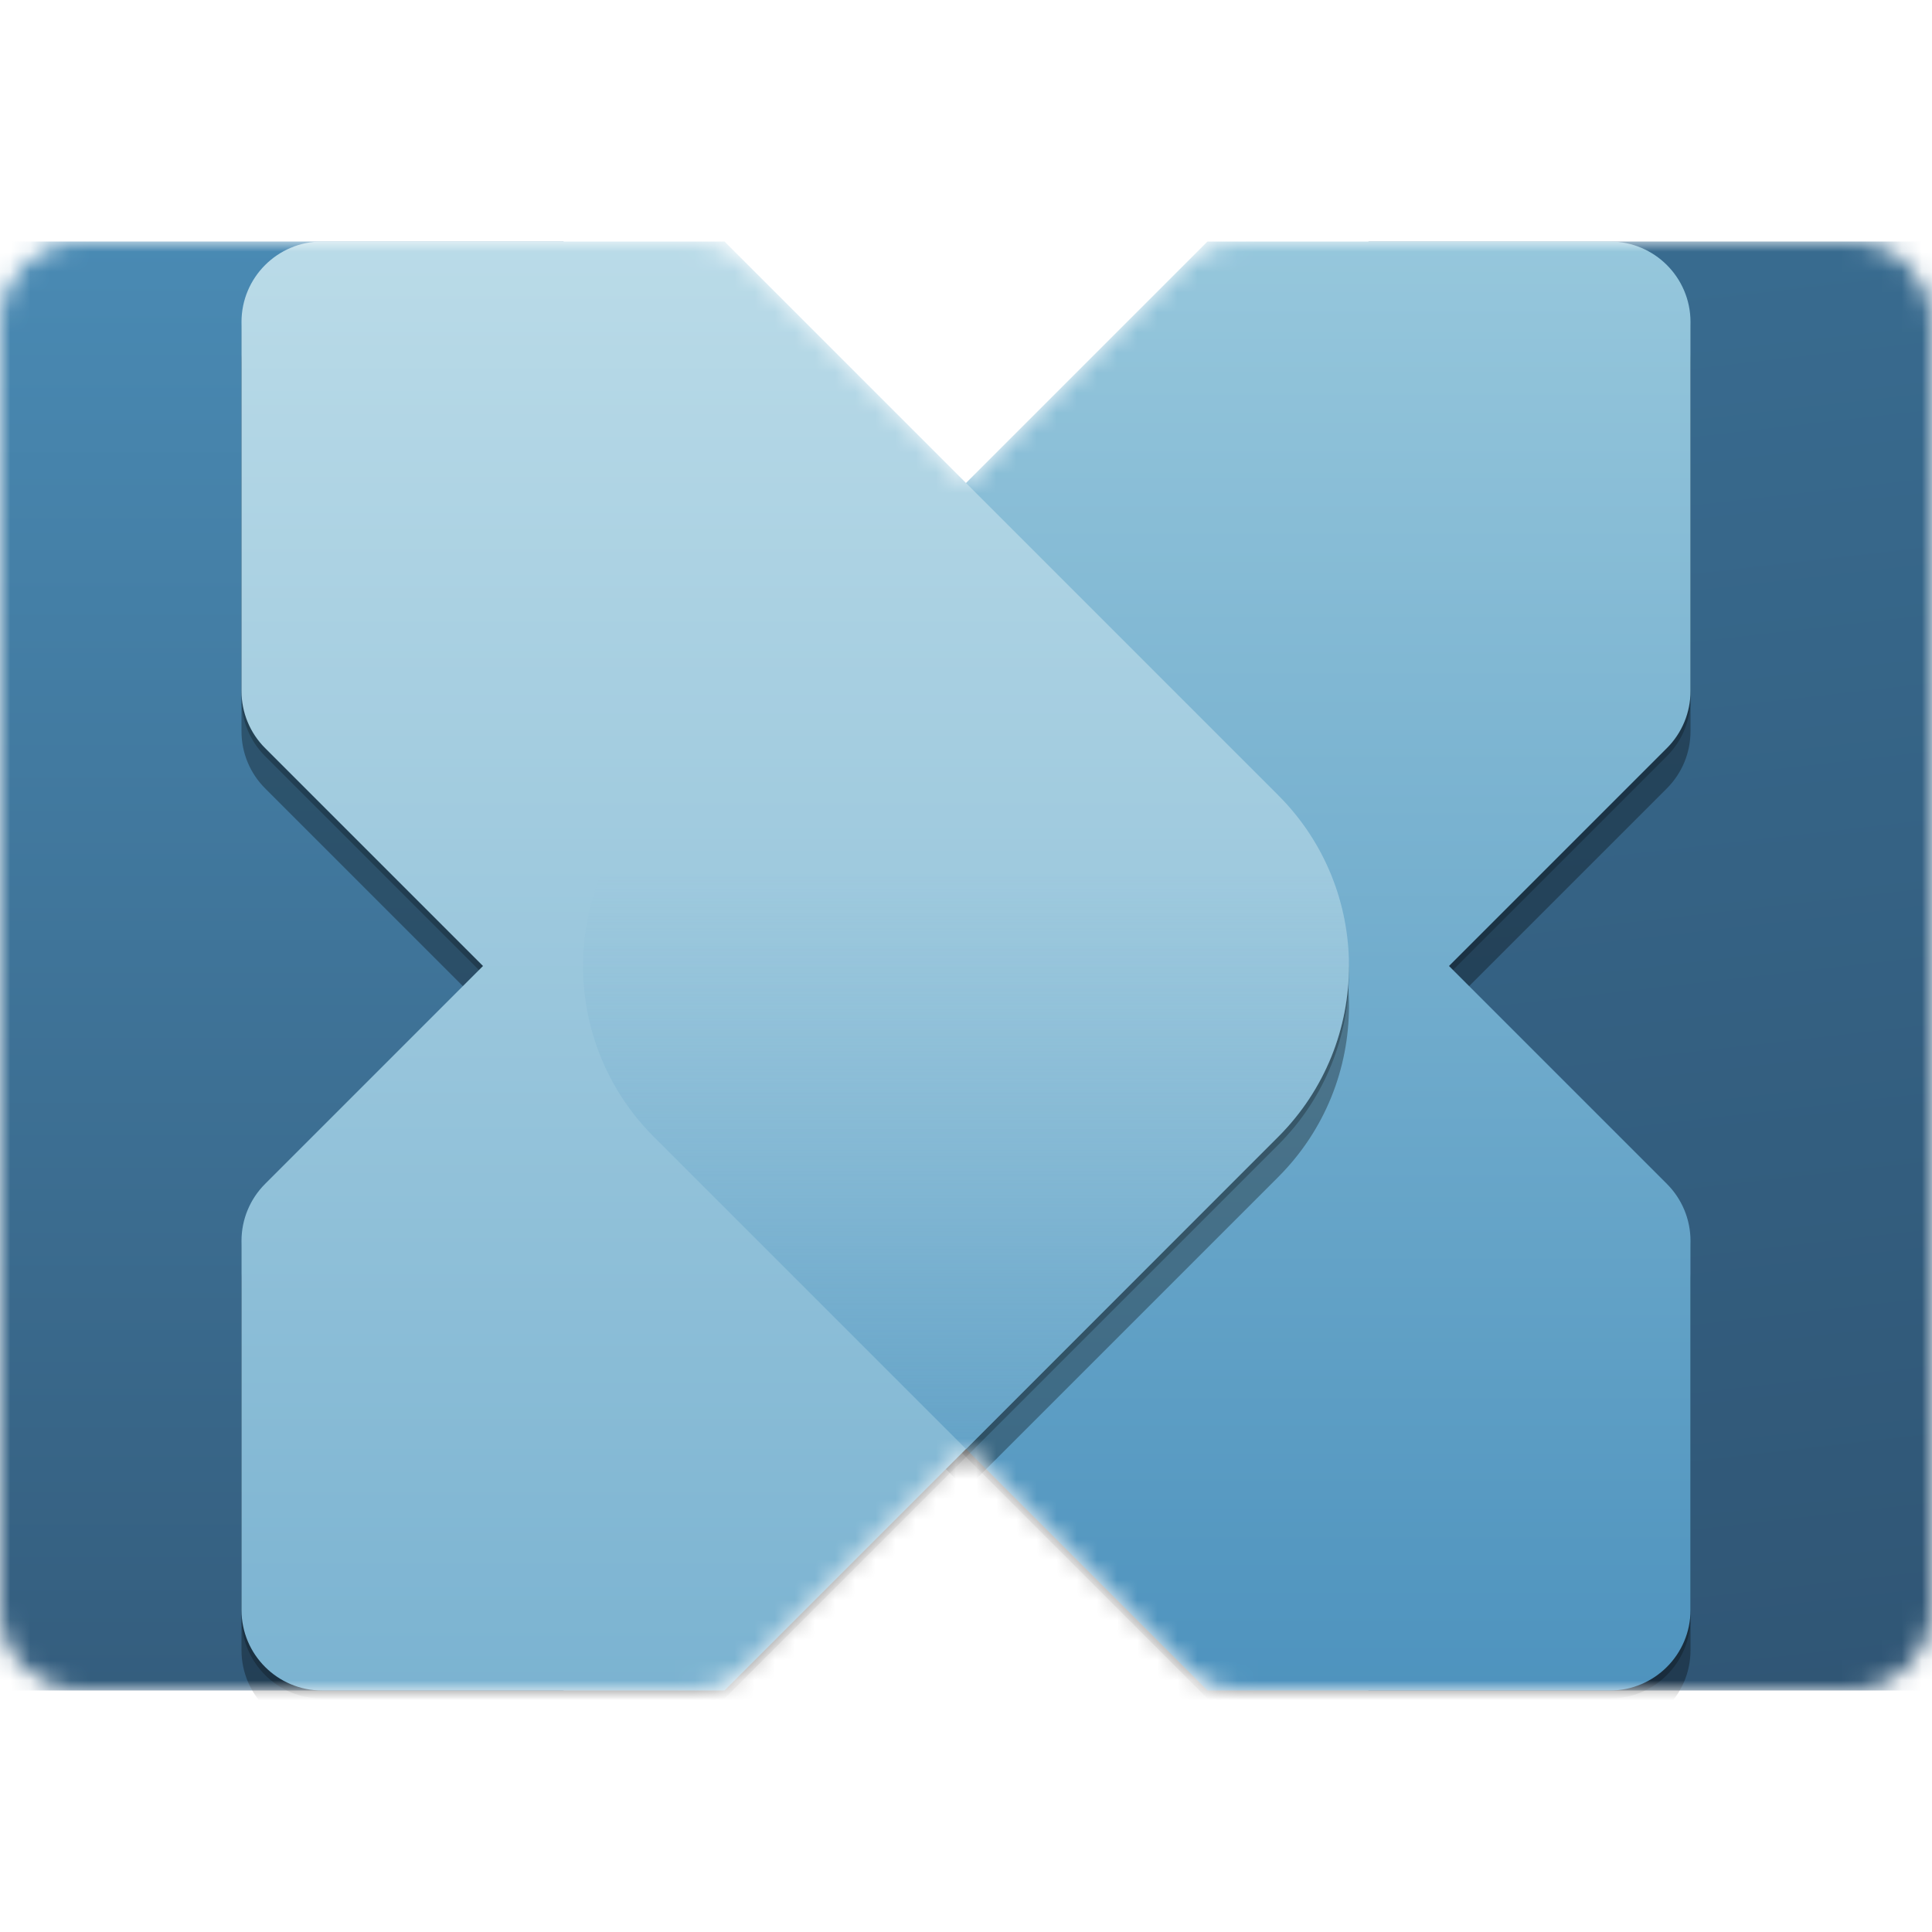 <svg xmlns="http://www.w3.org/2000/svg" width="96" height="96" viewBox="0 0 96 96" fill="none">
  <defs>
    <filter id="filter0_f_84_430" x="-25%" y="-25%" width="200%" height="200%" filterUnits="userSpaceOnUse" color-interpolation-filters="sRGB">
      <feFlood flood-opacity="0" result="BackgroundImageFix"/>
      <feBlend mode="normal" in="SourceGraphic" in2="BackgroundImageFix" result="shape"/>
      <feGaussianBlur stdDeviation="0.4" result="effect1_foregroundBlur_84_430"/>
    </filter>
    <filter id="filter1_f_84_430" x="-25%" y="-25%" width="200%" height="200%" filterUnits="userSpaceOnUse" color-interpolation-filters="sRGB">
      <feFlood flood-opacity="0" result="BackgroundImageFix"/>
      <feBlend mode="normal" in="SourceGraphic" in2="BackgroundImageFix" result="shape"/>
      <feGaussianBlur stdDeviation="4" result="effect1_foregroundBlur_84_430"/>
    </filter>
    <filter id="filter2_f_84_430" x="-25%" y="-25%" width="200%" height="200%" filterUnits="userSpaceOnUse" color-interpolation-filters="sRGB">
      <feFlood flood-opacity="0" result="BackgroundImageFix"/>
      <feBlend mode="normal" in="SourceGraphic" in2="BackgroundImageFix" result="shape"/>
      <feGaussianBlur stdDeviation="0.4" result="effect1_foregroundBlur_84_430"/>
    </filter>
    <filter id="filter3_f_84_430" x="-25%" y="-25%" width="200%" height="200%" filterUnits="userSpaceOnUse" color-interpolation-filters="sRGB">
      <feFlood flood-opacity="0" result="BackgroundImageFix"/>
      <feBlend mode="normal" in="SourceGraphic" in2="BackgroundImageFix" result="shape"/>
      <feGaussianBlur stdDeviation="4" result="effect1_foregroundBlur_84_430"/>
    </filter>
    <linearGradient id="paint0_linear_84_430" x1="79.5" y1="102" x2="68" y2="1.5" gradientUnits="userSpaceOnUse">
      <stop stop-color="#2E516F"/>
      <stop offset="1" stop-color="#3A6F94"/>
    </linearGradient>
    <linearGradient id="paint1_linear_84_430" x1="15.5" y1="-2.5" x2="15.5" y2="104" gradientUnits="userSpaceOnUse">
      <stop stop-color="#4E93BE"/>
      <stop offset="1" stop-color="#2E516F"/>
    </linearGradient>
    <linearGradient id="paint2_linear_84_430" x1="54" y1="12" x2="54" y2="84" gradientUnits="userSpaceOnUse">
      <stop stop-color="#96C7DC"/>
      <stop offset="1" stop-color="#4E93BE"/>
    </linearGradient>
    <linearGradient id="paint3_linear_84_430" x1="42" y1="12" x2="42" y2="84" gradientUnits="userSpaceOnUse">
      <stop stop-color="#BADBE8"/>
      <stop offset="1" stop-color="#7BB3D1"/>
    </linearGradient>
    <linearGradient id="paint4_linear_84_430" x1="50" y1="81.5" x2="50" y2="43.5" gradientUnits="userSpaceOnUse">
      <stop stop-color="#4E93BE"/>
      <stop offset="1" stop-color="#7BB3D1" stop-opacity="0"/>
    </linearGradient>
    <clipPath id="clip0_84_430">
      <rect width="96" height="96" fill="white"/>
    </clipPath>
    <clipPath id="clip1_84_430">
      <rect width="96" height="96" fill="white"/>
    </clipPath>
  </defs>
  <g clip-path="url(#clip0_84_430)">
    <g clip-path="url(#clip1_84_430)">
      <mask id="mask0_84_430" style="mask-type:alpha" maskUnits="userSpaceOnUse" x="0" y="12" width="96" height="72">
        <path d="M4 12C1.791 12 0 13.791 0 16V80C0 82.209 1.791 84 4 84H34.343C35.404 84 36.421 83.579 37.172 82.828L48 72L58.828 82.828C59.579 83.579 60.596 84 61.657 84H92C94.209 84 96 82.209 96 80V16C96 13.791 94.209 12 92 12H61.657C60.596 12 59.579 12.421 58.828 13.172L48 24L37.172 13.172C36.421 12.421 35.404 12 34.343 12H4Z" fill="#FFFFFF"/>
      </mask>
      <g mask="url(#mask0_84_430)">
        <path d="M68 12H96V84H68V12Z" fill="url(#paint0_linear_84_430)"/>
        <path d="M0 12H28V84H0V12Z" fill="url(#paint1_linear_84_430)"/>
        <g filter="url(#filter0_f_84_430)">
          <path d="M84 16.4C84 14.191 82.209 12.4 80 12.4H60L32.485 39.915C27.799 44.601 27.799 52.199 32.485 56.885L60 84.4H80C82.209 84.4 84 82.609 84 80.4V62.057C84 60.996 83.579 59.979 82.828 59.228L72 48.4L82.828 37.572C83.579 36.822 84 35.804 84 34.743V16.4Z" fill="black" fill-opacity="0.24"/>
        </g>
        <g filter="url(#filter1_f_84_430)">
          <path d="M84 18C84 15.791 82.209 14 80 14H60L32.485 41.515C27.799 46.201 27.799 53.799 32.485 58.485L60 86H80C82.209 86 84 84.209 84 82V63.657C84 62.596 83.579 61.579 82.828 60.828L72 50L82.828 39.172C83.579 38.421 84 37.404 84 36.343V18Z" fill="black" fill-opacity="0.32"/>
        </g>
        <path d="M84 16C84 13.791 82.209 12 80 12H60L32.485 39.515C27.799 44.201 27.799 51.799 32.485 56.485L60 84H80C82.209 84 84 82.209 84 80V61.657C84 60.596 83.579 59.579 82.828 58.828L72 48L82.828 37.172C83.579 36.421 84 35.404 84 34.343V16Z" fill="url(#paint2_linear_84_430)"/>
        <g filter="url(#filter2_f_84_430)">
          <path d="M12 16.4C12 14.191 13.791 12.4 16 12.4H36L63.515 39.915C68.201 44.601 68.201 52.199 63.515 56.885L36 84.4H16C13.791 84.4 12 82.609 12 80.4V62.057C12 60.996 12.421 59.979 13.172 59.228L24 48.4L13.172 37.572C12.421 36.822 12 35.804 12 34.743V16.4Z" fill="black" fill-opacity="0.24"/>
        </g>
        <g filter="url(#filter3_f_84_430)">
          <path d="M12 18C12 15.791 13.791 14 16 14H36L63.515 41.515C68.201 46.201 68.201 53.799 63.515 58.485L36 86H16C13.791 86 12 84.209 12 82V63.657C12 62.596 12.421 61.579 13.172 60.828L24 50L13.172 39.172C12.421 38.421 12 37.404 12 36.343V18Z" fill="black" fill-opacity="0.32"/>
        </g>
        <path d="M12 16C12 13.791 13.791 12 16 12H36L63.515 39.515C68.201 44.201 68.201 51.799 63.515 56.485L36 84H16C13.791 84 12 82.209 12 80V61.657C12 60.596 12.421 59.579 13.172 58.828L24 48L13.172 37.172C12.421 36.421 12 35.404 12 34.343V16Z" fill="url(#paint3_linear_84_430)"/>
        <path d="M32.485 39.515L48 24L63.515 39.515C68.201 44.201 68.201 51.799 63.515 56.485L48 72L32.485 56.485C27.799 51.799 27.799 44.201 32.485 39.515Z" fill="url(#paint4_linear_84_430)"/>
      </g>
    </g>
  </g>
</svg>
